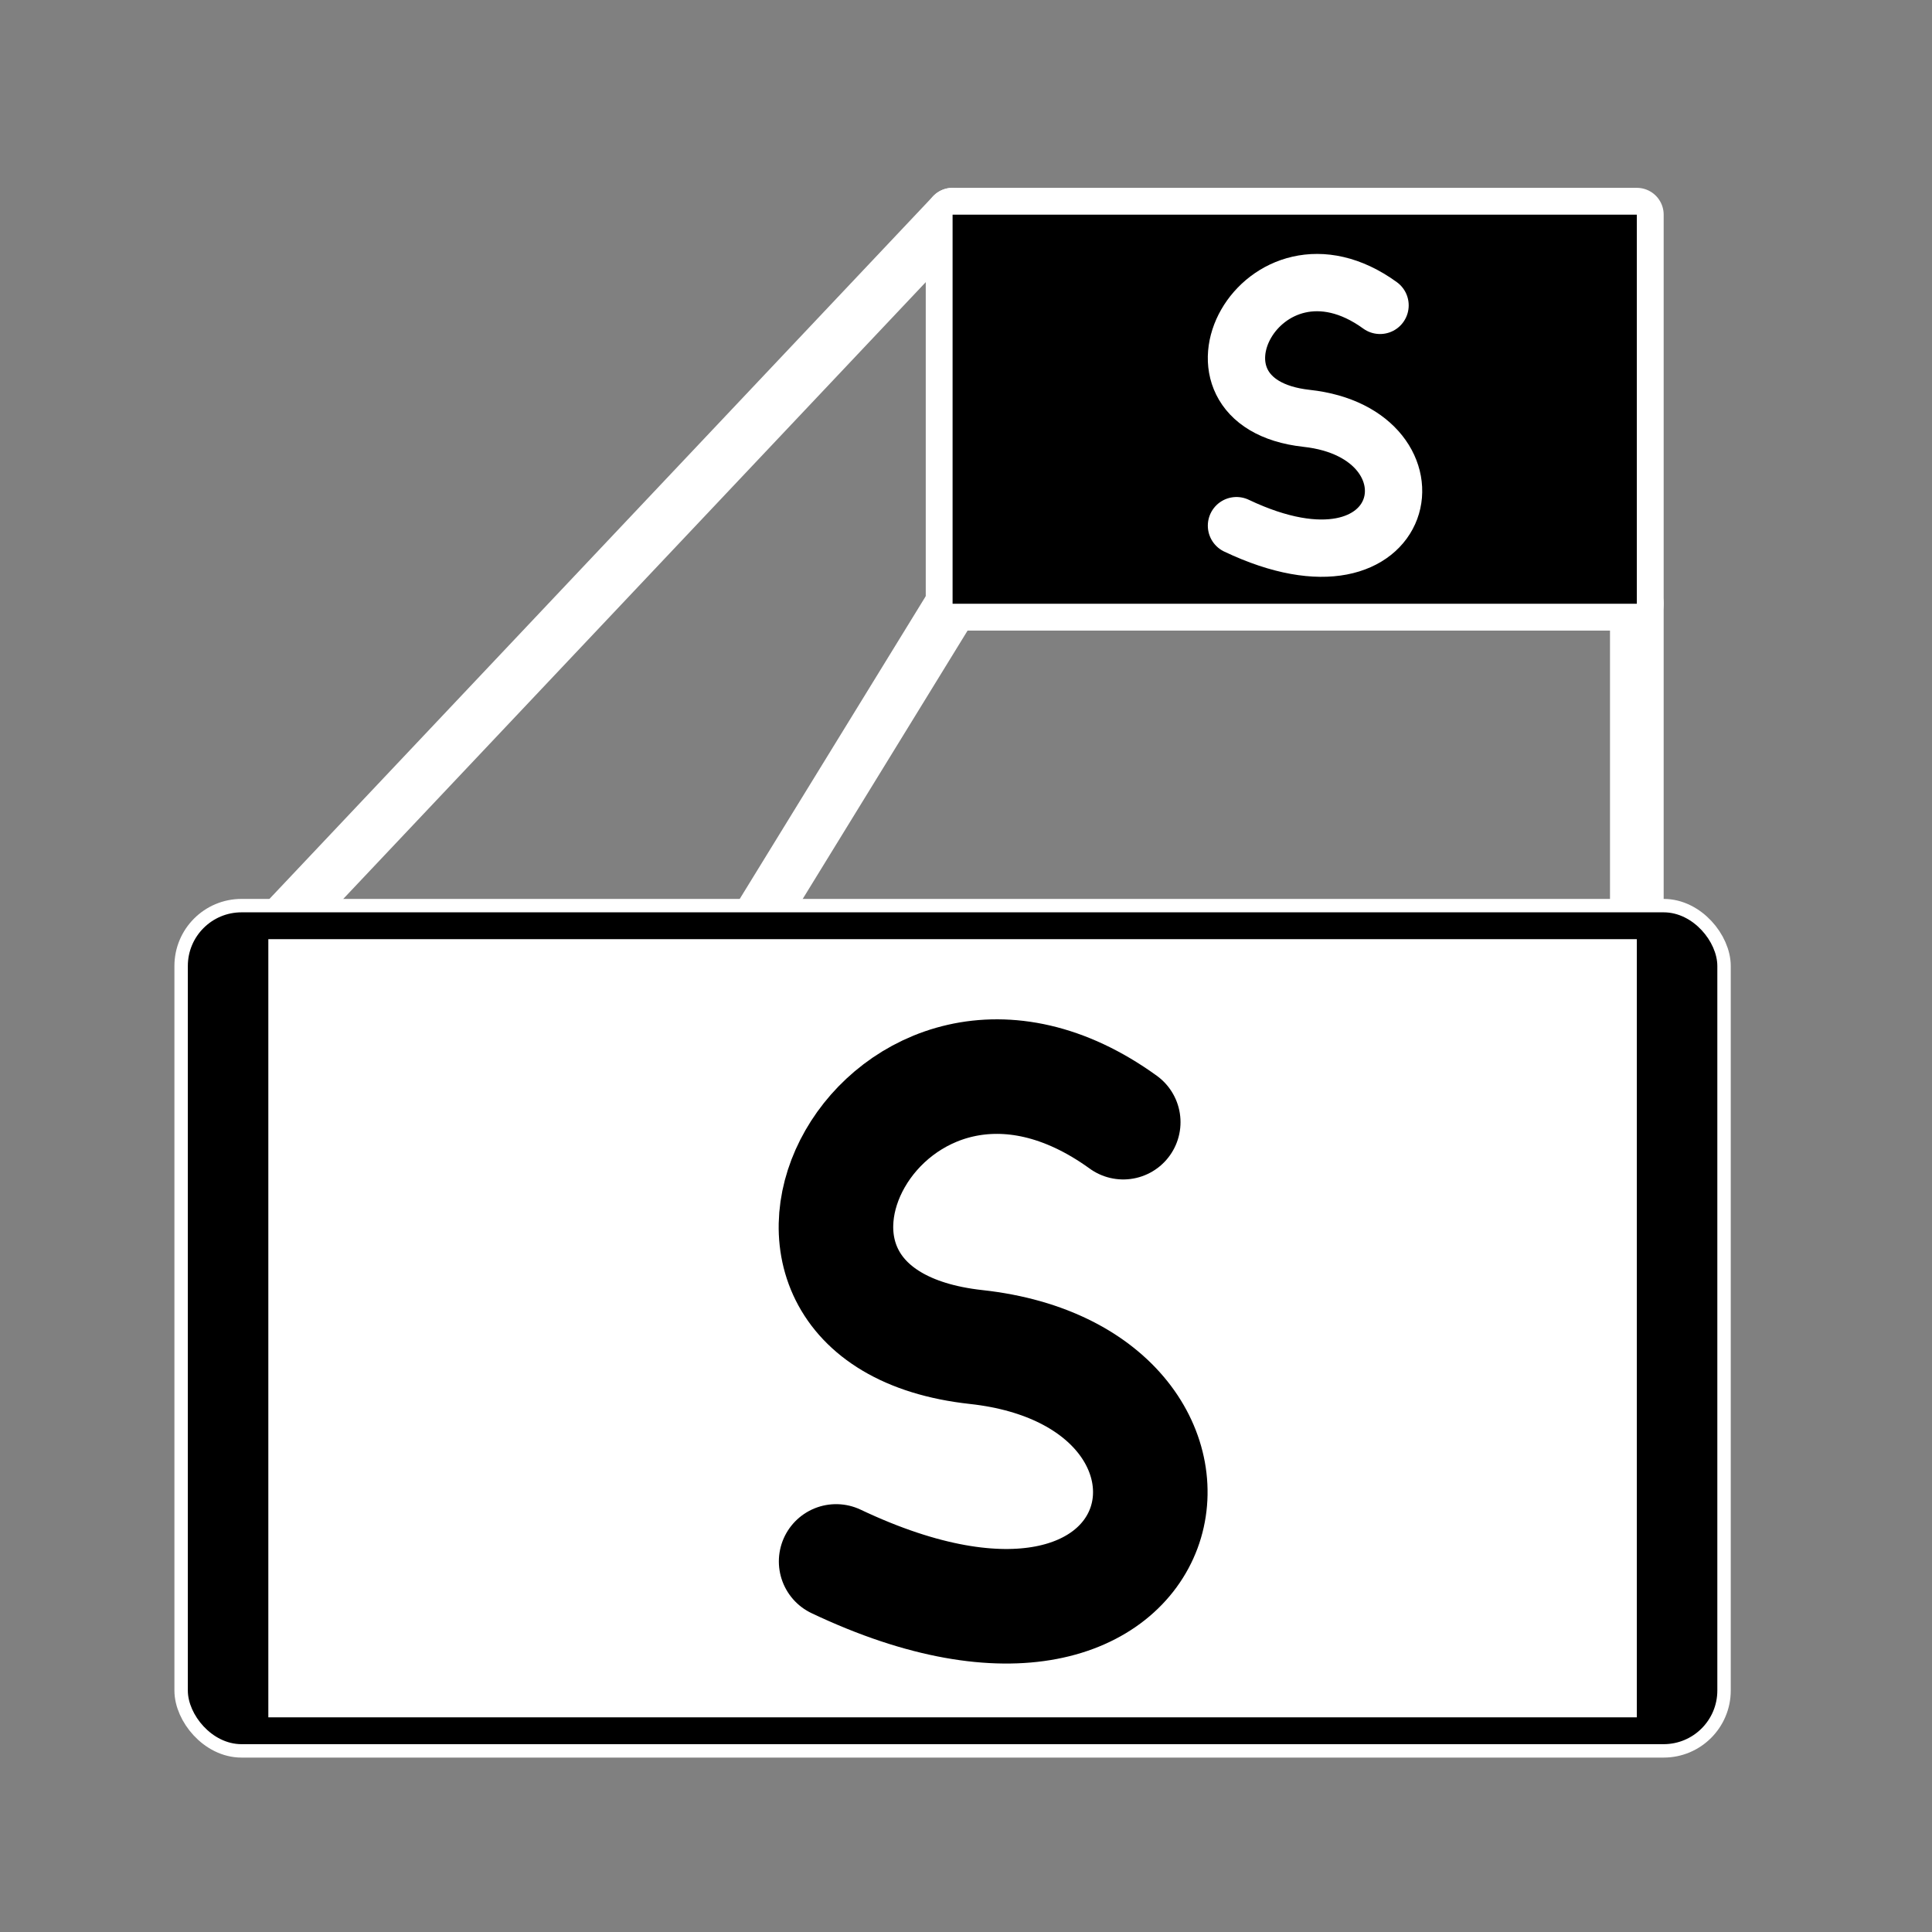 <?xml version="1.0" encoding="UTF-8" standalone="no"?>
<!-- Created with Inkscape (http://www.inkscape.org/) -->

<svg
   xmlns:dc="http://purl.org/dc/elements/1.1/"
   xmlns:cc="http://creativecommons.org/ns#"
   xmlns:rdf="http://www.w3.org/1999/02/22-rdf-syntax-ns#"
   xmlns:svg="http://www.w3.org/2000/svg"
   xmlns="http://www.w3.org/2000/svg"
   xmlns:sodipodi="http://sodipodi.sourceforge.net/DTD/sodipodi-0.dtd"
   xmlns:inkscape="http://www.inkscape.org/namespaces/inkscape"
   width="72"
   height="72"
   viewBox="0 0 72 72"
   version="1.1"
   id="svg8"
   inkscape:version="0.92.2 5c3e80d, 2017-08-06"
   sodipodi:docname="llsm-logo-grey.svg"
   inkscape:export-filename="/home/sceext2a/._/r/alc/logo/llsm-logo-grey-144.png"
   inkscape:export-xdpi="192"
   inkscape:export-ydpi="192">
  <rect x="0" y="0" width="72" height="72" fill="#808080" stroke="none"/>
  <defs
     id="defs2" />
  <sodipodi:namedview
     id="base"
     pagecolor="#000000"
     bordercolor="#666666"
     borderopacity="1.0"
     inkscape:pageopacity="0"
     inkscape:pageshadow="2"
     inkscape:zoom="8.08"
     inkscape:cx="45.42"
     inkscape:cy="31.58"
     inkscape:document-units="px"
     inkscape:current-layer="layer2"
     showgrid="false"
     units="px"
     inkscape:pagecheckerboard="true"
     inkscape:window-width="1920"
     inkscape:window-height="1136"
     inkscape:window-x="0"
     inkscape:window-y="27"
     inkscape:window-maximized="1" />
  <g
     transform="translate(0,-260.5)"
     id="g5235"
     inkscape:groupmode="layer"
     inkscape:label="bg"
     sodipodi:insensitive="true"
     style="display:inline">
    <rect
       ry="2"
       rx="2"
       y="294.5"
       x="7"
       height="31"
       width="57"
       id="rect5223"
       style="opacity:1;vector-effect:none;fill:#ffffff;fill-opacity:1;stroke:#ffffff;stroke-width:1;stroke-linecap:butt;stroke-linejoin:miter;stroke-miterlimit:4;stroke-dasharray:none;stroke-dashoffset:0;stroke-opacity:1;paint-order:fill markers stroke" />
    <path
       inkscape:connector-curvature="0"
       id="path5227"
       d="M 35.5,268.5 10,295.5"
       style="fill:none;fill-rule:evenodd;stroke:#ffffff;stroke-width:2;stroke-linecap:round;stroke-linejoin:round;stroke-miterlimit:4;stroke-dasharray:none;stroke-opacity:1" />
    <path
       inkscape:connector-curvature="0"
       id="path5229"
       d="M 10,324.5 35.5,283"
       style="fill:none;fill-rule:evenodd;stroke:#ffffff;stroke-width:2;stroke-linecap:round;stroke-linejoin:round;stroke-miterlimit:4;stroke-dasharray:none;stroke-opacity:1" />
    <path
       inkscape:connector-curvature="0"
       id="path5231"
       d="M 61,324.5 V 283"
       style="fill:none;fill-rule:evenodd;stroke:#ffffff;stroke-width:2;stroke-linecap:round;stroke-linejoin:round;stroke-miterlimit:4;stroke-dasharray:none;stroke-opacity:1" />
    <rect
       y="268.5"
       x="35.5"
       height="14.5"
       width="25.5"
       id="rect5233"
       style="opacity:1;vector-effect:none;fill:#ffffff;fill-opacity:1;stroke:#ffffff;stroke-width:2;stroke-linecap:round;stroke-linejoin:round;stroke-miterlimit:4;stroke-dasharray:none;stroke-dashoffset:0;stroke-opacity:1;paint-order:fill markers stroke" />
  </g>
  <g
     inkscape:label="top"
     inkscape:groupmode="layer"
     id="layer1"
     transform="translate(0,-260.5)"
     style="display:inline"
     sodipodi:insensitive="true">
    <rect
       style="opacity:1;vector-effect:none;fill:#000000;fill-opacity:1;stroke:none;stroke-width:1.002;stroke-linecap:butt;stroke-linejoin:miter;stroke-miterlimit:4;stroke-dasharray:none;stroke-dashoffset:0;stroke-opacity:1;paint-order:fill markers stroke"
       id="rect3737"
       width="57"
       height="31"
       x="7"
       y="294.5"
       rx="2"
       ry="2" />
    <rect
       style="opacity:1;vector-effect:none;fill:#ffffff;fill-opacity:1;stroke:none;stroke-width:1.002;stroke-linecap:butt;stroke-linejoin:miter;stroke-miterlimit:4;stroke-dasharray:none;stroke-dashoffset:0;stroke-opacity:1;paint-order:fill markers stroke"
       id="rect4544"
       width="51"
       height="29"
       x="10"
       y="295.5" />
    <path
       style="fill:none;fill-rule:evenodd;stroke:#c8c8c8;stroke-width:1px;stroke-linecap:round;stroke-linejoin:round;stroke-opacity:0"
       d="M 35.5,268.5 10,295.5"
       id="path4561"
       inkscape:connector-curvature="0" />
    <path
       style="fill:none;fill-rule:evenodd;stroke:#c8c8c8;stroke-width:1px;stroke-linecap:round;stroke-linejoin:round;stroke-opacity:0"
       d="M 10,324.5 35.5,283"
       id="path4563"
       inkscape:connector-curvature="0" />
    <path
       style="fill:none;fill-rule:evenodd;stroke:#c8c8c8;stroke-width:1px;stroke-linecap:round;stroke-linejoin:round;stroke-opacity:0"
       d="M 61,324.5 V 283"
       id="path4565"
       inkscape:connector-curvature="0" />
    <rect
       style="opacity:1;vector-effect:none;fill:#000000;fill-opacity:1;stroke:none;stroke-width:0.501;stroke-linecap:butt;stroke-linejoin:miter;stroke-miterlimit:4;stroke-dasharray:none;stroke-dashoffset:0;stroke-opacity:1;paint-order:fill markers stroke"
       id="rect4544-3"
       width="25.5"
       height="14.5"
       x="35.5"
       y="268.5" />
  </g>
  <g
     inkscape:groupmode="layer"
     id="layer2"
     inkscape:label="S"
     style="display:inline"
     sodipodi:insensitive="true">
    <path
       style="fill:none;fill-rule:evenodd;stroke:#000000;stroke-width:4.269;stroke-linecap:round;stroke-linejoin:round;stroke-miterlimit:4;stroke-dasharray:none;stroke-opacity:1"
       d="m 41.86,41.82 c -8.84,-6.39 -15.98,7.23 -5.48,8.38 10.5,1.15 7.9,14.21 -5.22,7.99"
       id="path5238"
       inkscape:connector-curvature="0"
       sodipodi:nodetypes="czc" />
    <path
       style="fill:none;fill-rule:evenodd;stroke:#ffffff;stroke-width:2.136;stroke-linecap:round;stroke-linejoin:round;stroke-miterlimit:4;stroke-dasharray:none;stroke-opacity:1"
       d="m 51.43,11.38 c -4.41,-3.198 -7.99,3.63 -2.74,4.21 5.25,0.57 3.95,7.12 -2.61,4"
       id="path5238-6"
       inkscape:connector-curvature="0"
       sodipodi:nodetypes="czc" />
  </g>
</svg>
